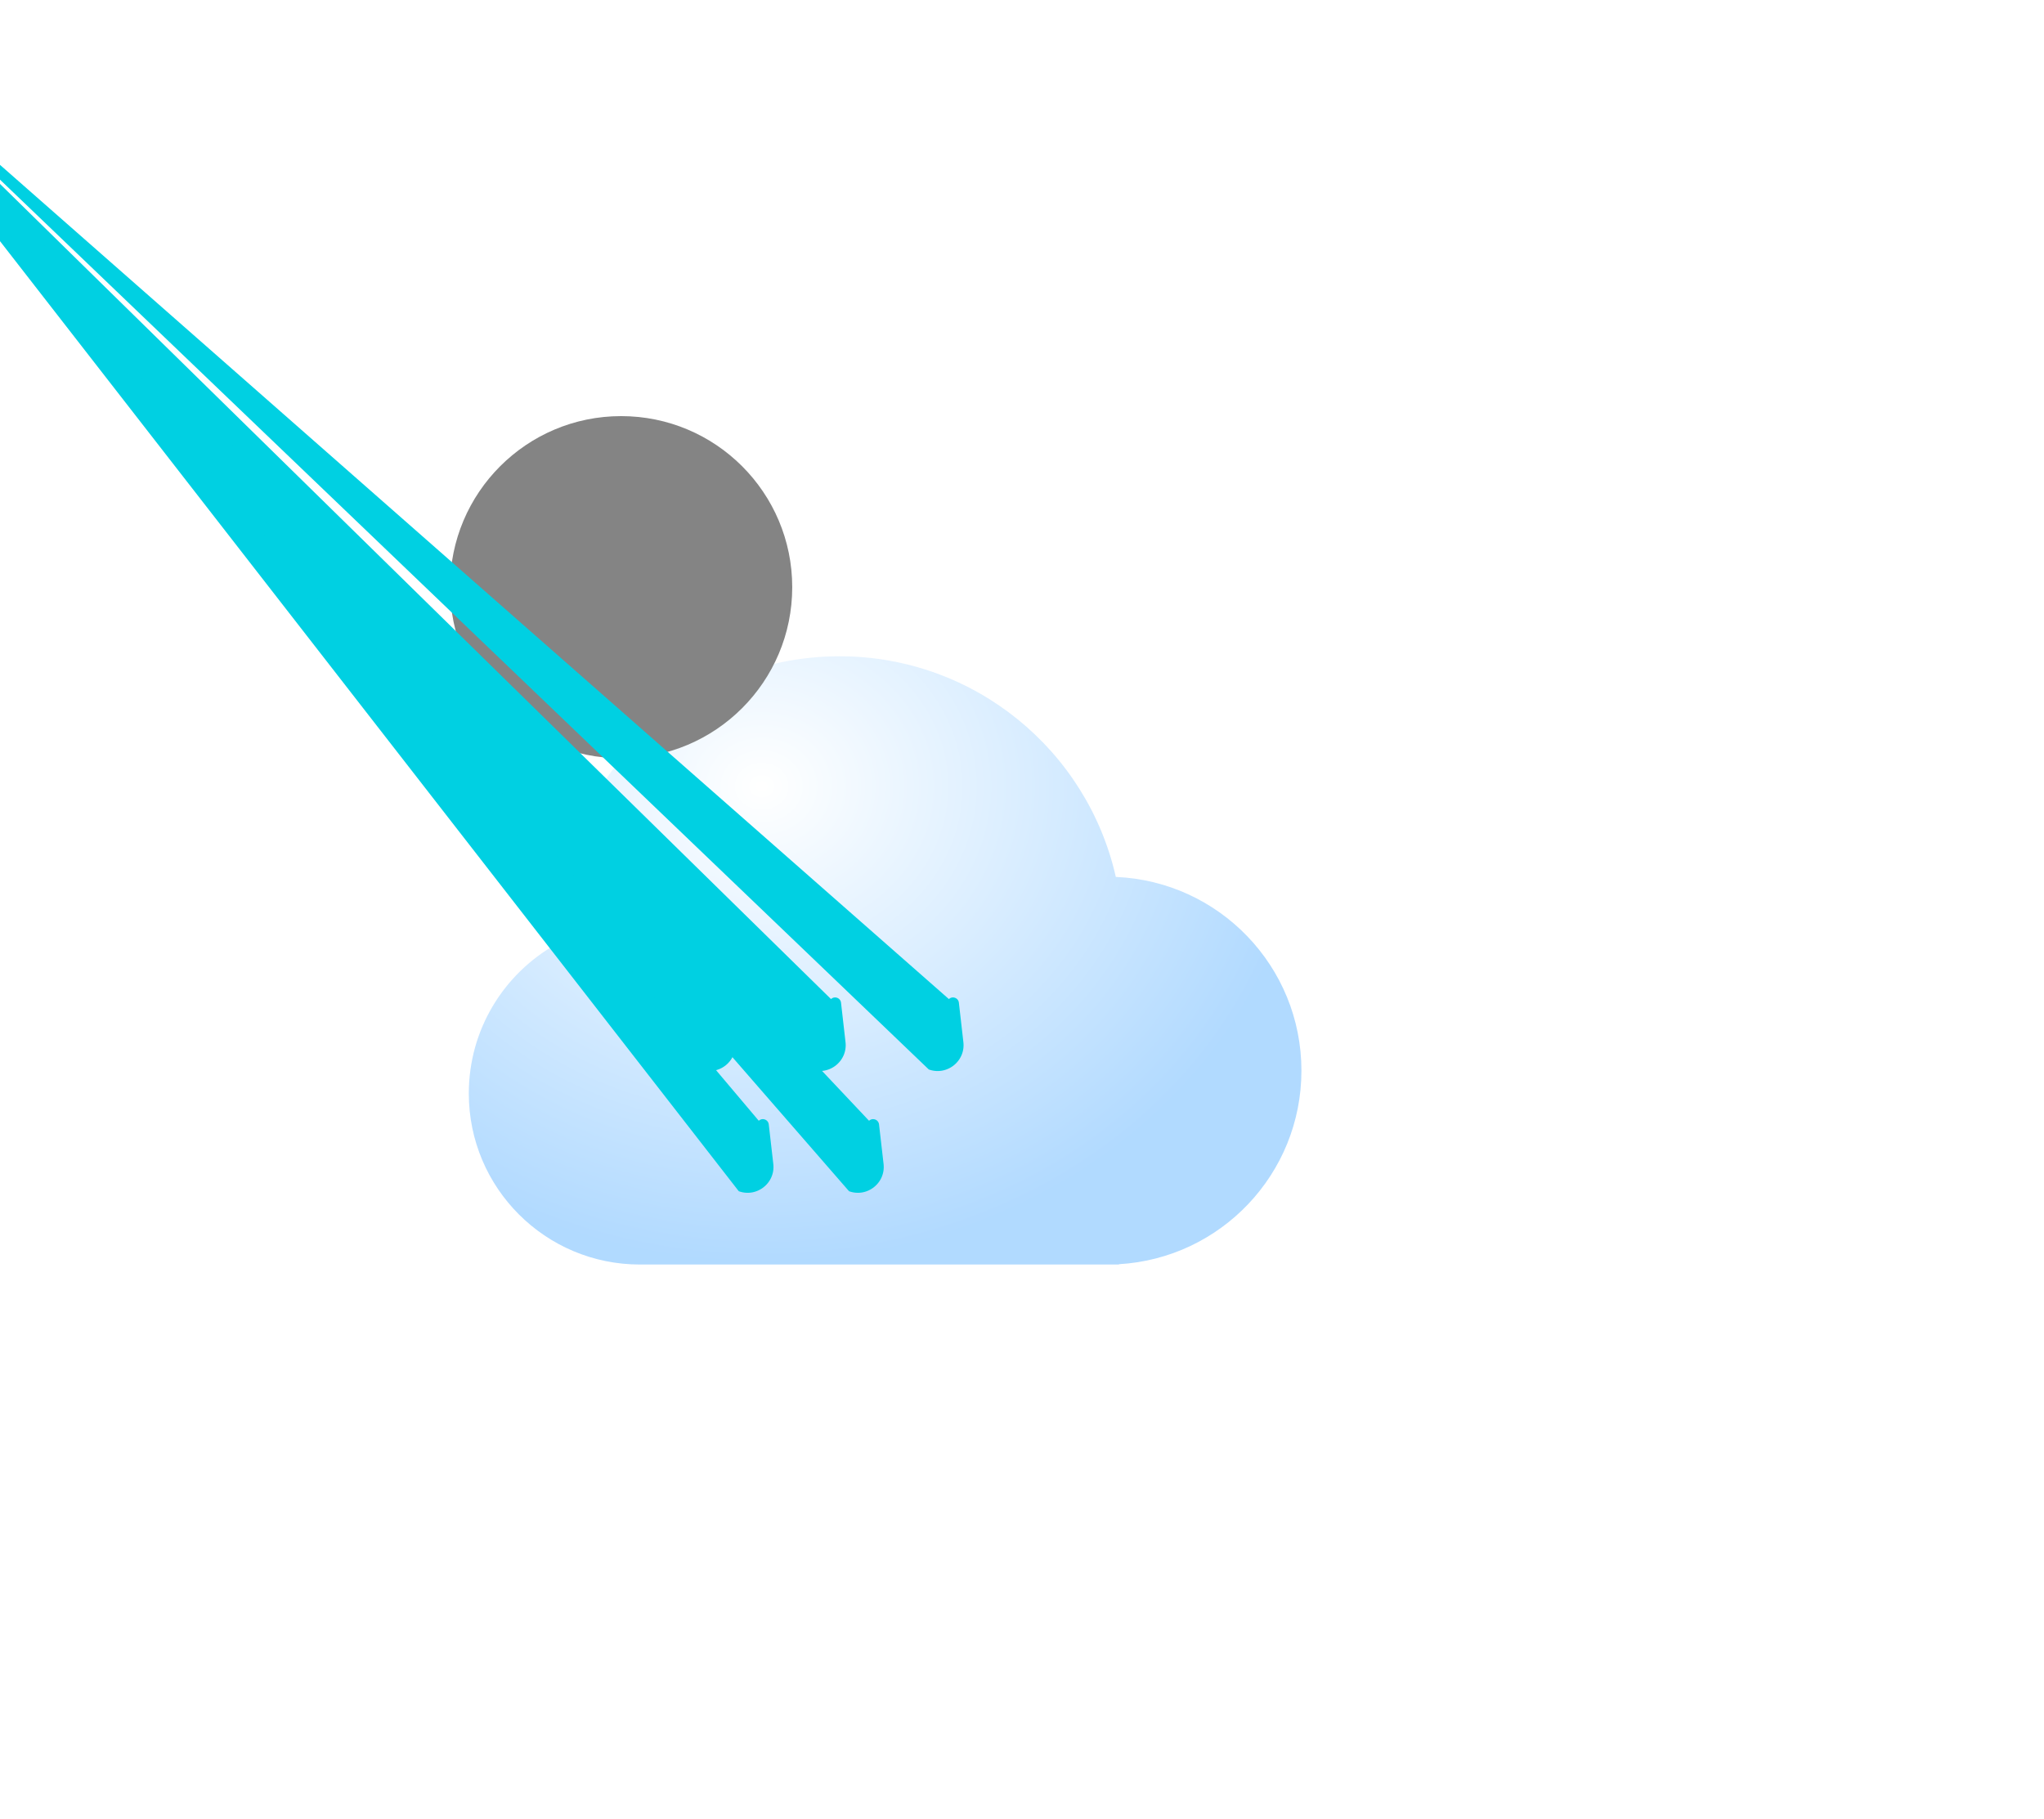 <svg width="109" height="97" viewBox="10 0 109 97" fill="none" xmlns="http://www.w3.org/2000/svg">
<g filter="url(#filter0_bdi_1718_33153)">
<path fill-rule="evenodd" clip-rule="evenodd" d="M66.061 48.439H41.326V48.437C41.259 48.438 41.191 48.439 41.123 48.439C36.085 48.439 32 44.355 32 39.316C32 35.896 33.881 32.916 36.665 31.354C36.664 31.271 36.663 31.188 36.663 31.105C36.663 22.762 43.426 16 51.768 16C58.963 16 64.984 21.032 66.503 27.768C72.008 28 76.401 32.536 76.401 38.099C76.401 43.606 72.097 48.107 66.669 48.422V48.439H66.061Z" fill="url(#paint0_radial_1718_33153)" fill-opacity="0.77"/>
</g>
<g style="mix-blend-mode:soft-light" filter="url(#filter1_di_1718_33153)">
<path d="M50.247 39.316C50.247 44.355 46.162 48.439 41.123 48.439C36.085 48.439 32 44.355 32 39.316C32 34.277 36.085 30.192 41.123 30.192C46.162 30.192 50.247 34.277 50.247 39.316Z" fill="#848484"/>
</g>
<path d="M48.437 53.283C48.627 53.103 48.94 53.217 48.969 53.475L49.209 55.582C49.325 56.599 48.328 57.385 47.364 57.036L-nan -nanL47.364 57.036C46.401 56.687 46.145 55.448 46.891 54.743L48.437 53.283Z" fill="#00D0E2"/>
<path d="M54.316 53.283C54.506 53.103 54.819 53.217 54.849 53.475L55.089 55.582C55.205 56.599 54.207 57.385 53.244 57.036L-nan -nanL53.244 57.036C52.28 56.687 52.024 55.448 52.77 54.743L54.316 53.283Z" fill="#00D0E2"/>
<path d="M60.602 53.283C60.791 53.103 61.105 53.217 61.134 53.475L61.374 55.582C61.49 56.599 60.492 57.385 59.529 57.036L-nan -nanL59.529 57.036C58.565 56.687 58.309 55.448 59.055 54.743L60.602 53.283Z" fill="#00D0E2"/>
<path d="M50.464 59.773C50.654 59.594 50.967 59.708 50.996 59.967L51.238 62.076C51.355 63.093 50.359 63.879 49.396 63.529L-nan -nanL49.396 63.529C48.433 63.179 48.176 61.938 48.921 61.234L50.464 59.773Z" fill="#00D0E2"/>
<path d="M56.344 59.773C56.533 59.594 56.846 59.708 56.876 59.967L57.118 62.076C57.235 63.093 56.239 63.879 55.276 63.529L-nan -nanL55.276 63.529C54.313 63.179 54.056 61.938 54.8 61.234L56.344 59.773Z" fill="#00D0E2"/>
<defs>
<filter id="filter0_bdi_1718_33153" x="0" y="0" width="108.401" height="96.439" filterUnits="userSpaceOnUse" color-interpolation-filters="sRGB">
<feFlood flood-opacity="0" result="BackgroundImageFix"/>
<feGaussianBlur in="BackgroundImage" stdDeviation="7.5"/>
<feComposite in2="SourceAlpha" operator="in" result="effect1_backgroundBlur_1718_33153"/>
<feColorMatrix in="SourceAlpha" type="matrix" values="0 0 0 0 0 0 0 0 0 0 0 0 0 0 0 0 0 0 127 0" result="hardAlpha"/>
<feOffset dy="16"/>
<feGaussianBlur stdDeviation="16"/>
<feColorMatrix type="matrix" values="0 0 0 0 0 0 0 0 0 0.202 0 0 0 0 0.388 0 0 0 0.2 0"/>
<feBlend mode="normal" in2="effect1_backgroundBlur_1718_33153" result="effect2_dropShadow_1718_33153"/>
<feBlend mode="normal" in="SourceGraphic" in2="effect2_dropShadow_1718_33153" result="shape"/>
<feColorMatrix in="SourceAlpha" type="matrix" values="0 0 0 0 0 0 0 0 0 0 0 0 0 0 0 0 0 0 127 0" result="hardAlpha"/>
<feOffset dx="3" dy="3"/>
<feGaussianBlur stdDeviation="2.5"/>
<feComposite in2="hardAlpha" operator="arithmetic" k2="-1" k3="1"/>
<feColorMatrix type="matrix" values="0 0 0 0 1 0 0 0 0 1 0 0 0 0 1 0 0 0 1 0"/>
<feBlend mode="normal" in2="shape" result="effect3_innerShadow_1718_33153"/>
</filter>
<filter id="filter1_di_1718_33153" x="24" y="14.192" width="30.247" height="36.247" filterUnits="userSpaceOnUse" color-interpolation-filters="sRGB">
<feFlood flood-opacity="0" result="BackgroundImageFix"/>
<feColorMatrix in="SourceAlpha" type="matrix" values="0 0 0 0 0 0 0 0 0 0 0 0 0 0 0 0 0 0 127 0" result="hardAlpha"/>
<feOffset dx="-2" dy="-10"/>
<feGaussianBlur stdDeviation="3"/>
<feColorMatrix type="matrix" values="0 0 0 0 0 0 0 0 0 0 0 0 0 0 0 0 0 0 0.22 0"/>
<feBlend mode="normal" in2="BackgroundImageFix" result="effect1_dropShadow_1718_33153"/>
<feBlend mode="normal" in="SourceGraphic" in2="effect1_dropShadow_1718_33153" result="shape"/>
<feColorMatrix in="SourceAlpha" type="matrix" values="0 0 0 0 0 0 0 0 0 0 0 0 0 0 0 0 0 0 127 0" result="hardAlpha"/>
<feOffset dx="4" dy="2"/>
<feGaussianBlur stdDeviation="2.5"/>
<feComposite in2="hardAlpha" operator="arithmetic" k2="-1" k3="1"/>
<feColorMatrix type="matrix" values="0 0 0 0 1 0 0 0 0 1 0 0 0 0 1 0 0 0 0.74 0"/>
<feBlend mode="normal" in2="shape" result="effect2_innerShadow_1718_33153"/>
</filter>
<radialGradient id="paint0_radial_1718_33153" cx="0" cy="0" r="1" gradientUnits="userSpaceOnUse" gradientTransform="translate(47.645 22.916) rotate(90.669) scale(25.511 29.112)">
<stop stop-color="white"/>
<stop offset="1" stop-color="#99CEFF"/>
</radialGradient>
</defs>
</svg>
